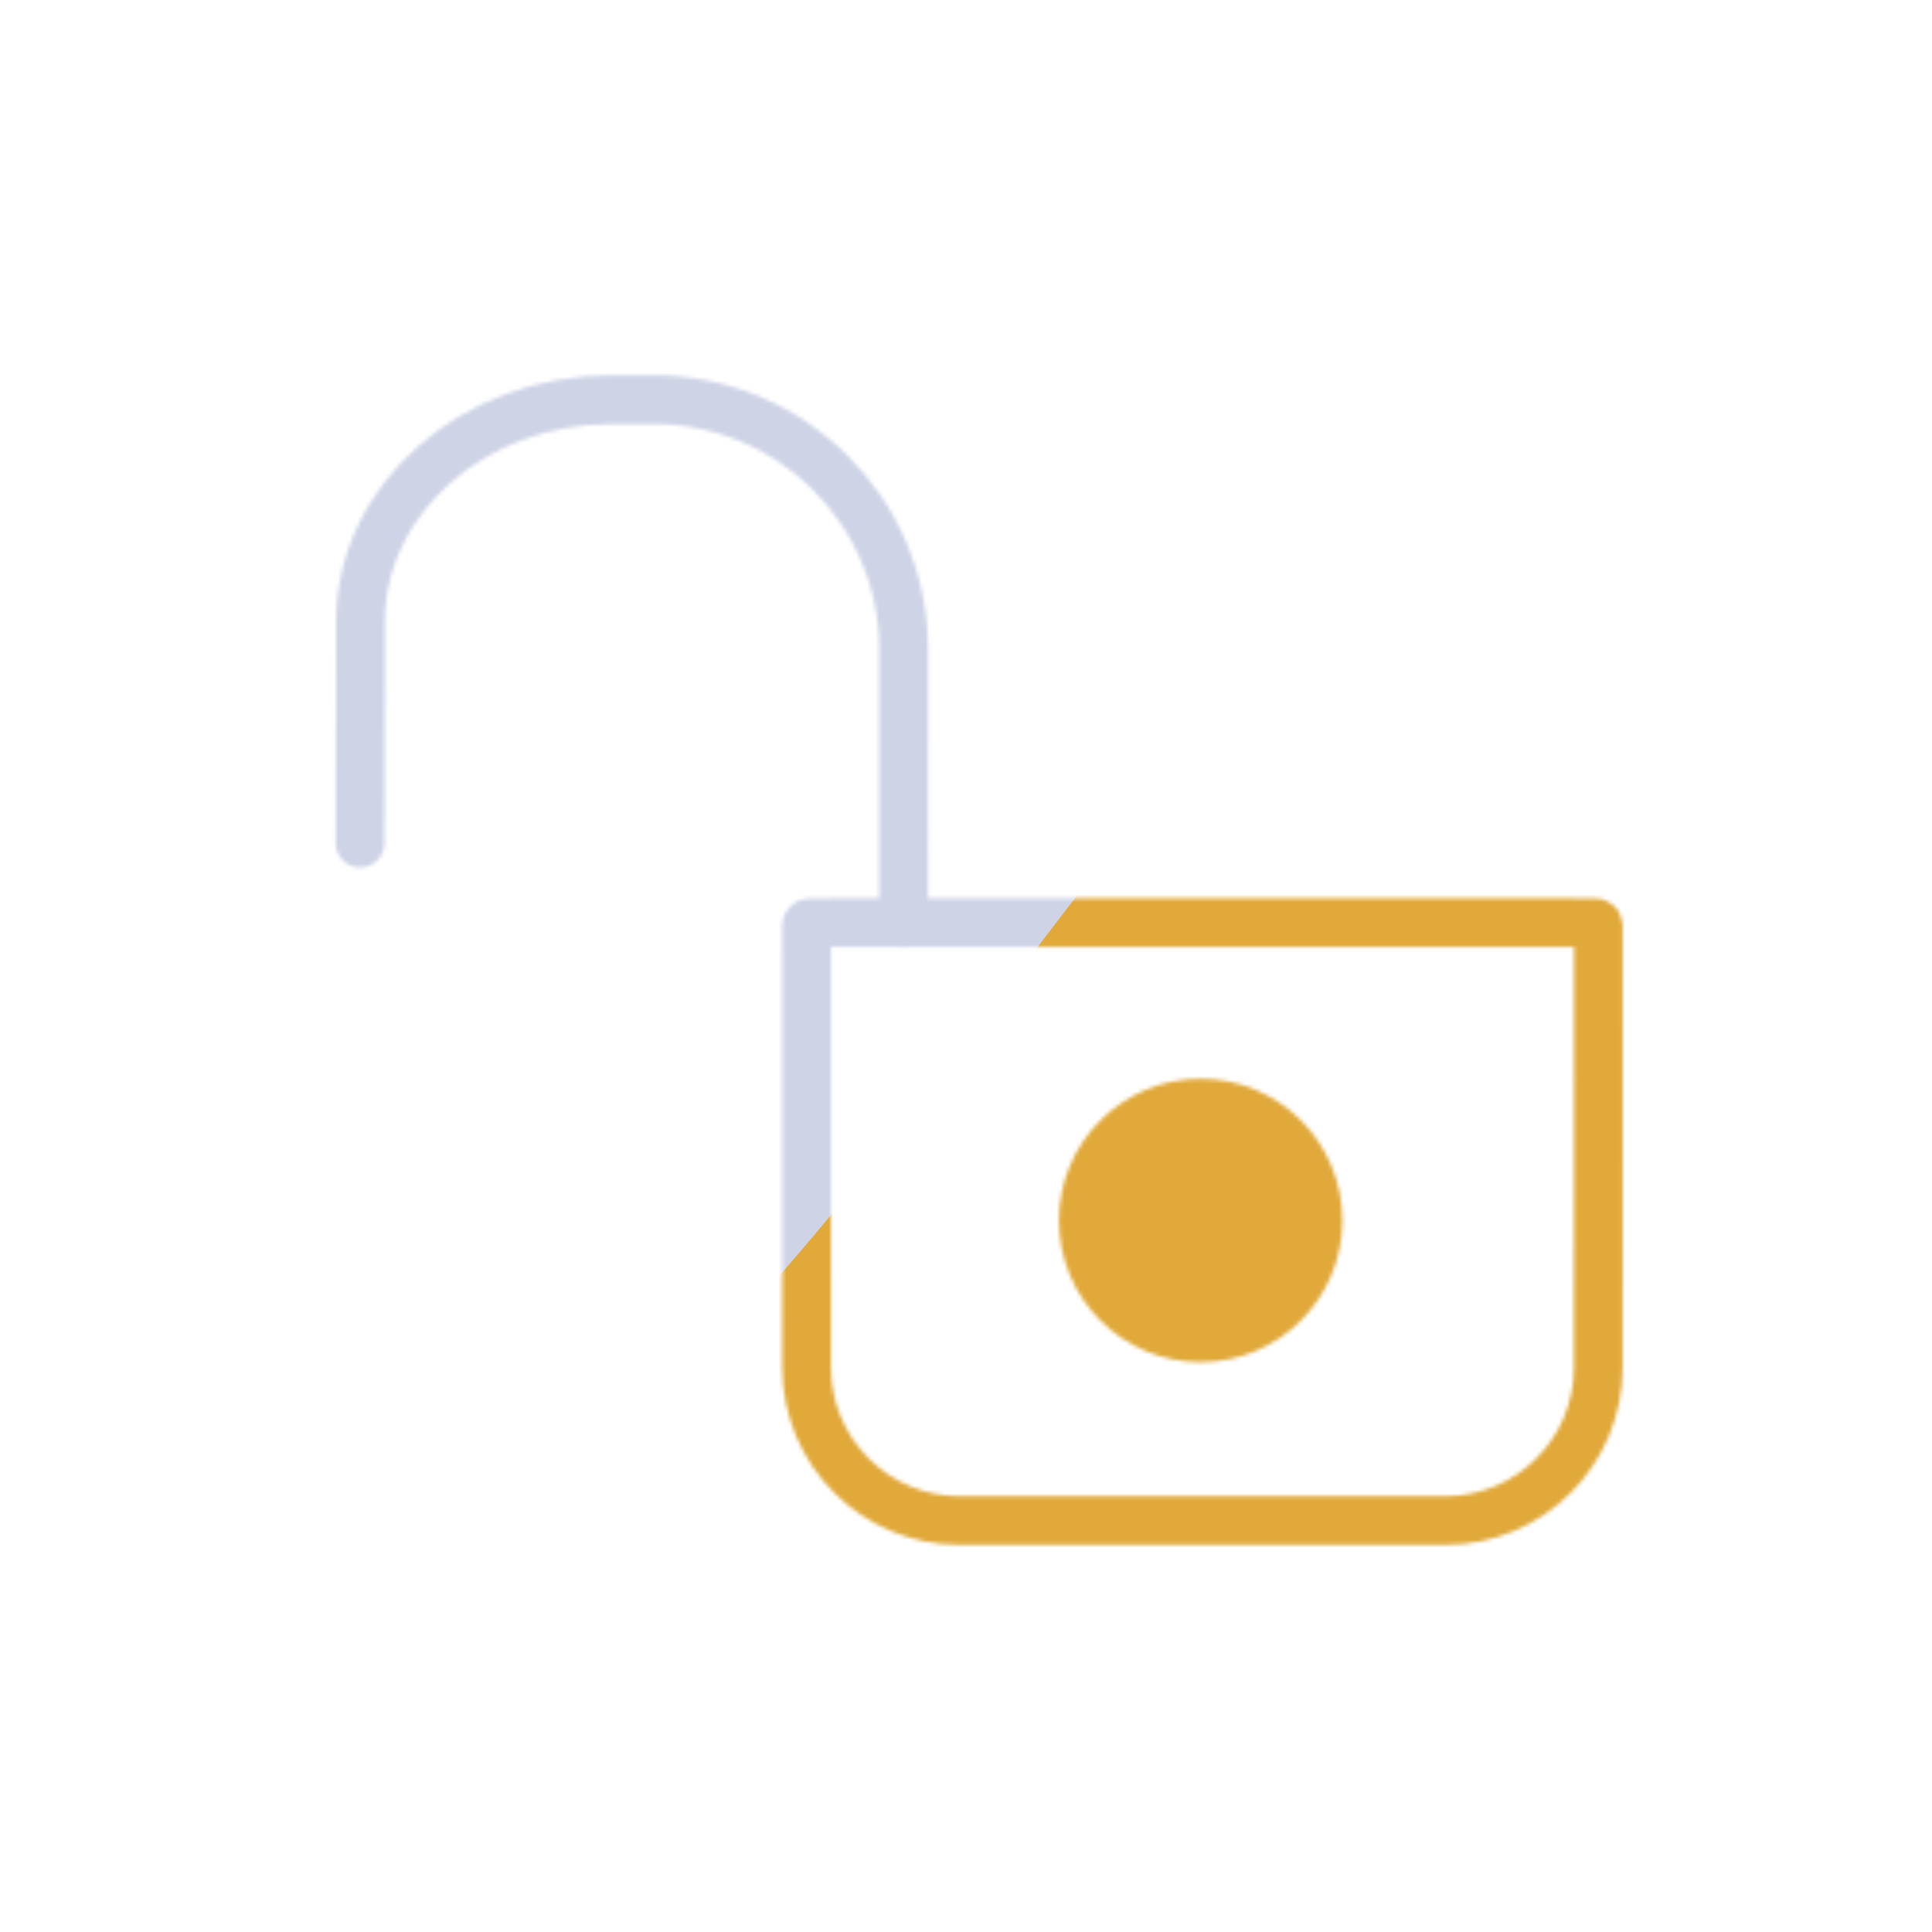 <svg xmlns="http://www.w3.org/2000/svg" viewBox="0 0 500 500" width="500" height="500" preserveAspectRatio="xMidYMid meet" style="width: 100%; height: 100%; transform: translate3d(0px, 0px, 0px); content-visibility: visible;"><defs><clipPath id="__lottie_element_1722"><rect width="500" height="500" x="0" y="0"></rect></clipPath><mask id="__lottie_element_1728" mask-type="alpha"><g clip-path="url(#__lottie_element_1729)" transform="matrix(1,0,0,1,0,0)" opacity="1" style="display: block;"><g transform="matrix(3.6,0,0,3.6,311.2,268)" opacity="1" style="display: block;"><g opacity="1" transform="matrix(1,0,0,1,0,0)"><path stroke-linecap="round" stroke-linejoin="round" fill-opacity="0" stroke="rgb(8,168,138)" stroke-opacity="1" stroke-width="3.5" d=" M-21.485,-8.105 C-21.485,-8.105 -21.478,-27.726 -21.478,-27.726 C-21.474,-37.66 -29.537,-45.721 -39.471,-45.715 C-39.471,-45.715 -42.5,-45.713 -42.5,-45.713 C-52.434,-45.707 -60.513,-38.561 -60.529,-29.767 C-60.529,-29.767 -60.558,-13.831 -60.558,-13.831"></path></g></g><g transform="matrix(3.6,0,0,3.6,311.2,268)" opacity="1" style="display: block;"><g opacity="1" transform="matrix(1,0,0,1,0,0)"><path stroke-linecap="round" stroke-linejoin="round" fill-opacity="0" stroke="rgb(8,168,138)" stroke-opacity="1" stroke-width="3.5" d=" M28.456,23.866 C28.454,29.937 23.523,34.866 17.452,34.866 C17.452,34.866 -17.452,34.866 -17.452,34.866 C-23.523,34.866 -28.454,29.937 -28.456,23.866 C-28.456,23.866 -28.463,3.25 -28.463,3.25 C-28.465,-2.821 -28.464,-7.83 -28.459,-7.927 C-28.459,-7.927 -28.459,-7.927 -28.459,-7.927 C-28.455,-8.025 -28.372,-8.108 -28.273,-8.111 C-28.273,-8.111 -28.273,-8.111 -28.273,-8.111 C-28.174,-8.114 -23.165,-8.117 -17.094,-8.117 C-17.094,-8.117 17.031,-8.117 17.031,-8.117 C23.102,-8.117 28.125,-8.114 28.242,-8.111 C28.242,-8.111 28.242,-8.111 28.242,-8.111 C28.358,-8.108 28.455,-8.019 28.459,-7.912 C28.459,-7.912 28.459,-7.912 28.459,-7.912 C28.464,-7.805 28.465,-2.79 28.463,3.281 C28.463,3.281 28.456,23.866 28.456,23.866z"></path></g></g><g transform="matrix(-3.6,0,0,-3.6,310.732,364.023)" opacity="1" style="display: block;"><path fill="rgb(255,0,0)" fill-opacity="1" d=" M8.436,13.38 C8.436,18.037 4.656,21.817 0,21.817 C0,21.817 0,21.817 0,21.817 C-4.656,21.817 -8.436,18.037 -8.436,13.38 C-8.436,13.38 -8.436,13.38 -8.436,13.38 C-8.436,8.724 -4.656,4.944 0,4.944 C0,4.944 0,4.944 0,4.944 C4.656,4.944 8.436,8.724 8.436,13.38 C8.436,13.38 8.436,13.38 8.436,13.38z"></path><g opacity="1" transform="matrix(1,0,0,1,0,0)"><path stroke-linecap="round" stroke-linejoin="round" fill-opacity="0" stroke="rgb(8,168,138)" stroke-opacity="1" stroke-width="3.5" d=" M8.436,13.38 C8.436,18.037 4.656,21.817 0,21.817 C0,21.817 0,21.817 0,21.817 C-4.656,21.817 -8.436,18.037 -8.436,13.38 C-8.436,13.38 -8.436,13.38 -8.436,13.38 C-8.436,8.724 -4.656,4.944 0,4.944 C0,4.944 0,4.944 0,4.944 C4.656,4.944 8.436,8.724 8.436,13.38 C8.436,13.38 8.436,13.38 8.436,13.38z"></path></g></g></g></mask><clipPath id="__lottie_element_1729"><path d="M0,0 L500,0 L500,500 L0,500z"></path></clipPath><filter id="__lottie_element_1744" x="-100%" y="-100%" width="300%" height="300%"><feGaussianBlur result="filter_result_0" stdDeviation="52.5 52.5" edgeMode="wrap"></feGaussianBlur></filter></defs><g clip-path="url(#__lottie_element_1722)"><g mask="url(#__lottie_element_1728)" style="display: block;"><g filter="url(#__lottie_element_1744)" transform="matrix(-0.167,-2.394,2.394,-0.167,271.941,270.46)" opacity="1"><g class="design" opacity="1" transform="matrix(1,0,0,1,0,0)"><path fill="rgb(225,169,58)" fill-opacity="1" d=" M0,-250 C137.975,-250 250,-137.975 250,0 C250,137.975 137.975,250 0,250 C-137.975,250 -250,137.975 -250,0 C-250,-137.975 -137.975,-250 0,-250z"></path></g><g class="design" opacity="1" transform="matrix(1,0,0,1,113.242,-118.884)"><path fill="rgb(206,211,230)" fill-opacity="1" d=" M0,-176.5 C97.478,-176.5 176.5,-97.478 176.5,0 C176.5,97.478 97.478,176.5 0,176.5 C-43.948,176.5 -74.396,142.443 -105.29,115.869 C-142.921,83.5 -176.5,53.531 -176.5,0 C-176.5,-97.478 -97.478,-176.5 0,-176.5z"></path></g></g></g><g style="display: none;"><path></path></g></g></svg>